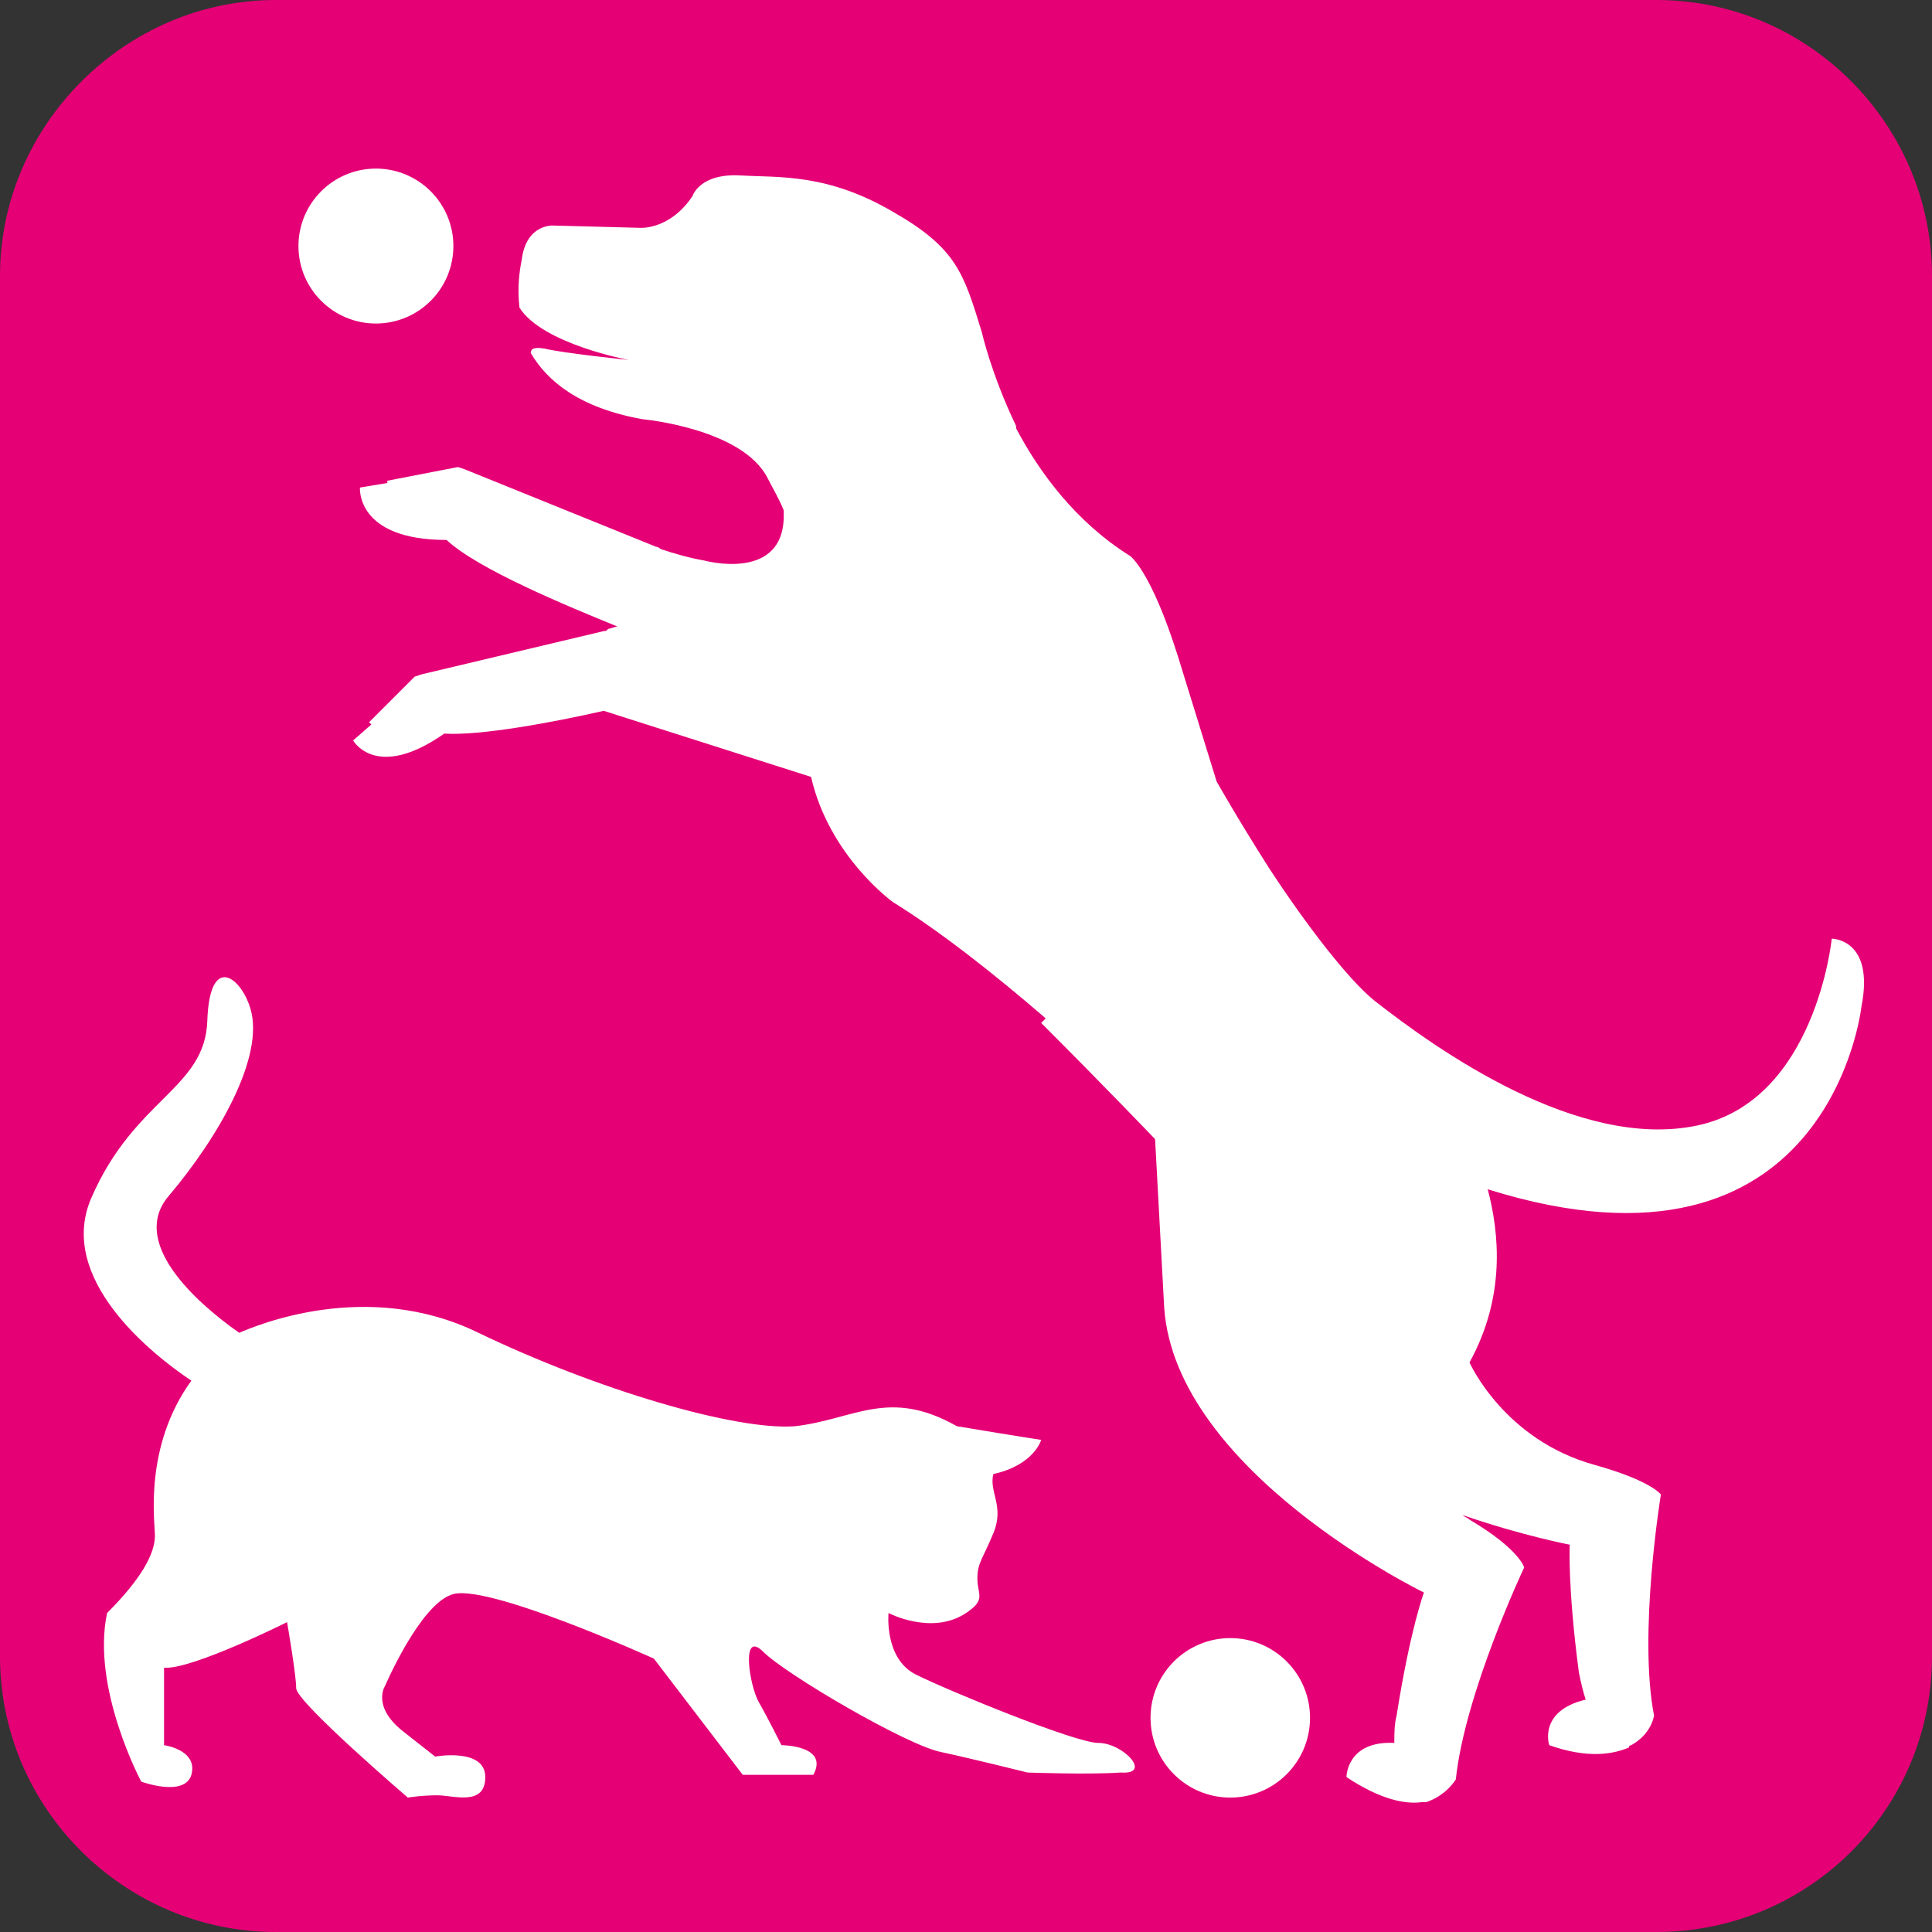 <svg xmlns="http://www.w3.org/2000/svg" viewBox="0 0 84.8 84.8"><rect x="0" y="0" width="84.8" height="84.8" fill="#333333" stroke="none"/><path fill="#E50076" d="M72.7 84.8H12.1C5.5 84.8 0 79.4 0 72.7V12.1C0 5.5 5.5 0 12.1 0h60.6c6.7 0 12.1 5.5 12.1 12.1v60.6c0 6.7-5.4 12.1-12.1 12.1z"/><g fill="#FFF"><circle cx="54" cy="75.4" r="3.5"/><path d="M48.2 76.5c-1 0-6.6-2.3-8-3-1.4-.7-1.2-2.7-1.2-2.7s1.9 1 3.4 0c.9-.6.5-.8.5-1.5s.2-.8.7-2c.5-1.2-.2-1.8 0-2.6 1.8-.4 2.1-1.5 2.1-1.5s-.7-.1-3.7-.6c-3-1.7-4.5-.3-7.1 0-2.6.2-8.7-1.6-13.9-4.1-4.9-2.4-9.8-.3-10.5 0-2-1.4-4.8-4-3.1-6 2.2-2.6 4.2-6.1 3.6-8.2-.4-1.4-1.8-2.5-1.9.5-.1 3-3.2 3.4-5.1 7.8-1.5 3.5 2.6 6.8 4.4 8-2.1 2.9-1.6 6.2-1.6 6.8 0 .8-.6 1.9-2.1 3.4-.7 3.3 1.5 7.4 1.5 7.4s1.9.7 2.2-.3c.3-1.1-1.2-1.3-1.2-1.3v-3.4c1.2.1 5.4-2 5.4-2s.4 2.3.4 2.9c0 .6 4.9 4.8 4.9 4.8s.6-.1 1.3-.1 2.1.5 2.1-.8-2.2-.9-2.2-.9L17.7 76c-1.4-1.1-.8-2-.8-2s1.5-3.5 2.9-4c1.4-.6 8.9 2.8 8.9 2.8l3.9 5.1h3.1c.7-1.3-1.4-1.3-1.4-1.3s-.6-1.2-1-1.9-.8-3.2.2-2.2 6.3 4.1 7.8 4.4c1.4.3 3.8.9 3.8.9s2.7.1 4.1 0c1.4.1.1-1.3-1-1.3z"/><path d="M16.3 31.8l-.1-.1 2-2 .3-.1 8-1.9c.1 0 .1 0 .2-.1.1 0 .3-.1.4-.1-2.2-.9-6.1-2.5-7.5-3.8-4 0-3.8-2.3-3.8-2.3l1.2-.2v-.1l3.1-.6.3.1 8.4 3.4c.1 0 .2.1.2.1.6.2 1.3.4 1.9.5 0 0 3.6 1 3.5-2.1v-.1c-.2-.5-.5-1-.7-1.4-1.1-2.2-5.5-2.6-5.5-2.6-2.8-.5-4.2-1.7-4.9-2.9 0-.1 0-.3.6-.2.8.2 3.7.5 3.7.5s-3.8-.7-4.8-2.3c-.1-.9 0-1.6.1-2.1.2-1.6 1.4-1.5 1.4-1.5l3.8.1s1.3.1 2.3-1.4c0 0 .3-1 2.1-.9 1.7.1 3.8-.1 6.7 1.6 2.8 1.6 3.1 2.7 3.9 5.3 0 0 .4 1.8 1.5 4.1v.1c1 1.9 2.6 4.1 5 5.6 0 0 .9.6 2.1 4.4l1.7 5.5s.9 1.6 2.3 3.8c1.7 2.6 3.5 4.9 4.6 5.8 2.8 2.2 9 6.6 14.2 5.5 5.2-1.1 5.9-8.2 5.9-8.2s1.9 0 1.3 3c0 0-1.4 12.7-16.4 8 .5 1.9.8 4.7-.8 7.6 0 0 1.5 3.4 5.5 4.5 2.5.7 2.9 1.3 2.9 1.3s-1 6.1-.3 9.7c0 0-.1.8-1 1.3 0 0-.1 0-.1.1-.7.3-1.8.5-3.5-.1 0 0-.5-1.5 1.6-2-.1-.3-.2-.7-.3-1.2-.5-3.8-.4-5.6-.4-5.6s-2.1-.4-4.7-1.3c.1.1.2.1.3.2 2.2 1.3 2.4 2.1 2.4 2.1s-2.6 5.5-3 9.3c0 0-.4.7-1.3 1h-.2c-.7.1-1.8-.1-3.3-1.1 0 0 0-1.6 2.1-1.5 0-.4 0-.8.1-1.2.6-3.8 1.2-5.4 1.2-5.4s-10.9-5.3-11.4-12.5l-.4-7.4s-2.1-2.2-5-5.1l.2-.2c-2.2-1.9-4.6-3.8-6.7-5.1 0 0-2.8-2-3.6-5.5l-9.1-2.9c-2.2.5-5.4 1.1-7 1-3 2.1-4 .3-4 .3l.8-.7z"/><circle cx="16.5" cy="10.8" r="3.4"/></g></svg>
